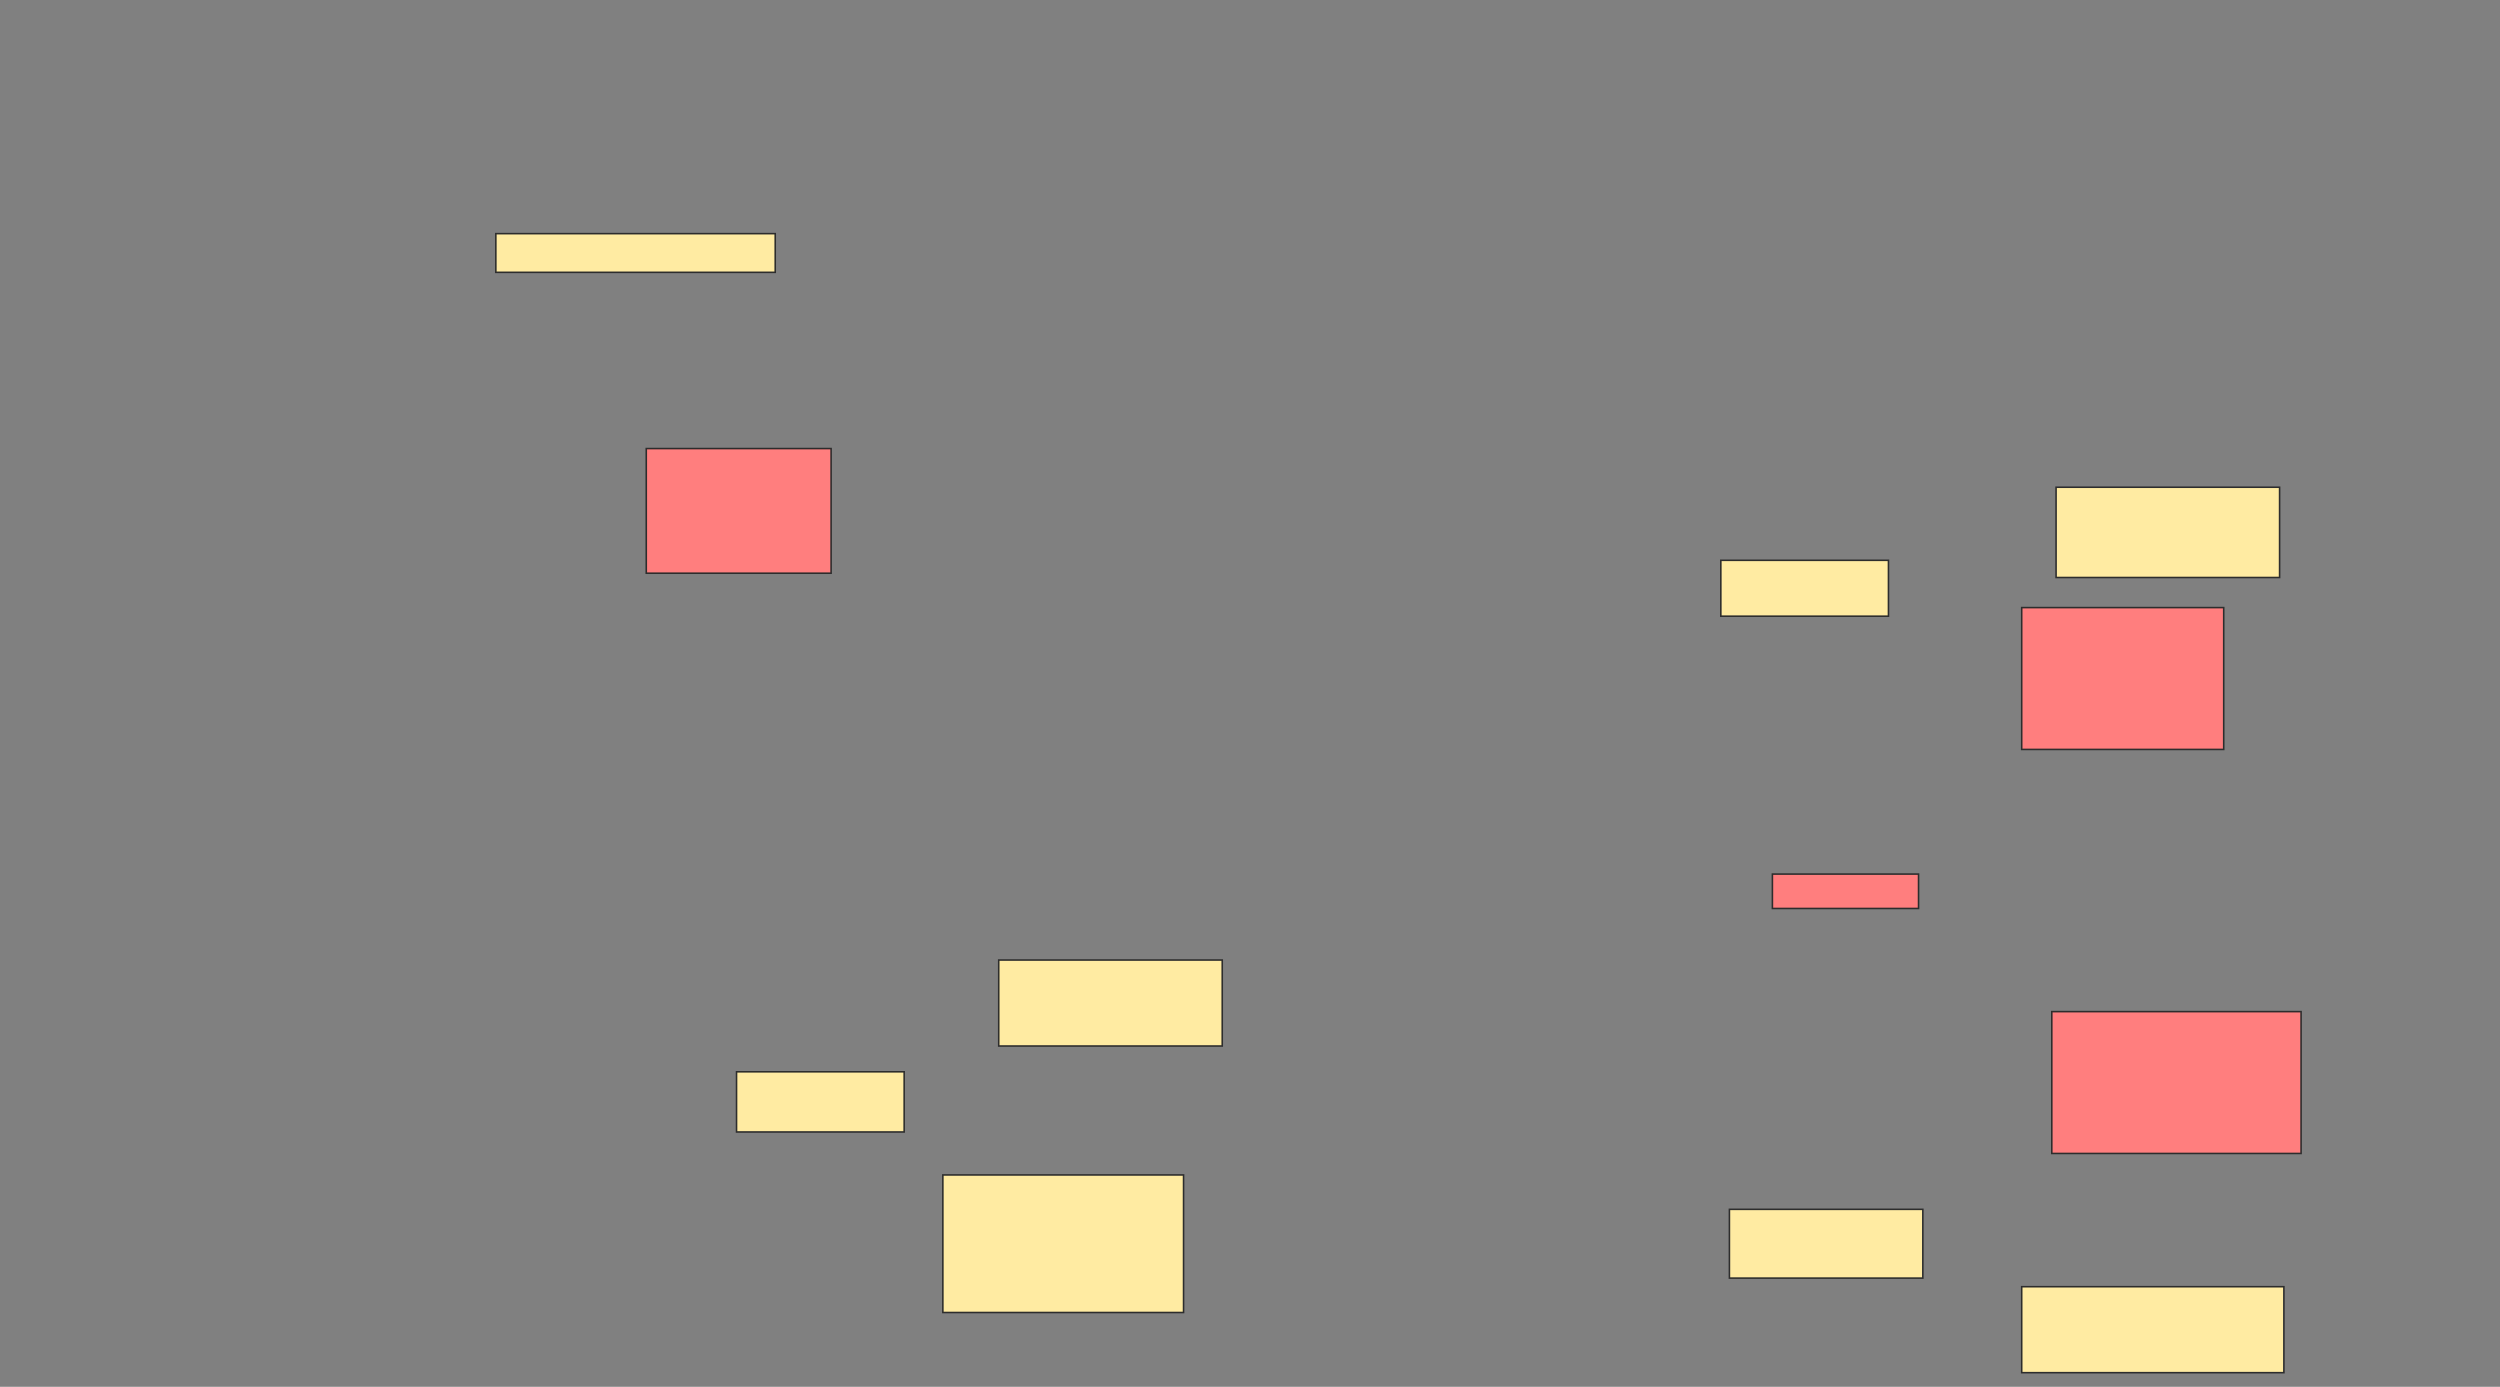 <svg height="872" width="1572" xmlns="http://www.w3.org/2000/svg">
 <rect width="100%" height="100%" fill="#808080" stroke="none"/>
 <!-- Created with Image Occlusion Enhanced -->
 <g>
  <title>Labels</title>
 </g>
 <g>
  <title>Masks</title>
  <rect fill="#FFEBA2" height="86.486" id="2958ae44dd5448b3a3fdde84330ab8a5-ao-1" stroke="#2D2D2D" width="151.351" x="592.865" y="738.811"/>
  <rect fill="#FFEBA2" height="24.324" id="2958ae44dd5448b3a3fdde84330ab8a5-ao-2" stroke="#2D2D2D" width="175.676" x="311.784" y="146.919"/>
  <g id="2958ae44dd5448b3a3fdde84330ab8a5-ao-3">
   <rect fill="#FFEBA2" height="54.054" stroke="#2D2D2D" width="140.541" x="628" y="603.676"/>
   <rect fill="#FFEBA2" height="54.054" stroke="#2D2D2D" width="164.865" x="1271.243" y="809.081"/>
   <rect fill="#FFEBA2" height="56.757" stroke="#2D2D2D" width="140.541" x="1292.865" y="306.378"/>
  </g>
  <g class="qshape" id="2958ae44dd5448b3a3fdde84330ab8a5-ao-4">
   <rect class="qshape" fill="#FF7E7E" height="78.378" stroke="#2D2D2D" width="116.216" x="406.378" y="282.054"/>
   <rect class="qshape" fill="#FF7E7E" height="89.189" stroke="#2D2D2D" width="156.757" x="1290.162" y="636.108"/>
   <rect class="qshape" fill="#FF7E7E" height="89.189" stroke="#2D2D2D" width="127.027" x="1271.243" y="382.054"/>
   <rect class="qshape" fill="#FF7E7E" height="21.622" stroke="#2D2D2D" width="91.892" x="1114.486" y="549.622"/>
  </g>
  <g id="2958ae44dd5448b3a3fdde84330ab8a5-ao-5">
   <rect fill="#FFEBA2" height="43.243" stroke="#2D2D2D" width="121.622" x="1087.459" y="760.432"/>
   <rect fill="#FFEBA2" height="37.838" stroke="#2D2D2D" stroke-dasharray="null" stroke-linecap="null" stroke-linejoin="null" width="105.405" x="463.135" y="673.946"/>
   <rect fill="#FFEBA2" height="35.135" stroke="#2D2D2D" stroke-dasharray="null" stroke-linecap="null" stroke-linejoin="null" width="105.405" x="1082.054" y="352.324"/>
  </g>
 </g>
</svg>